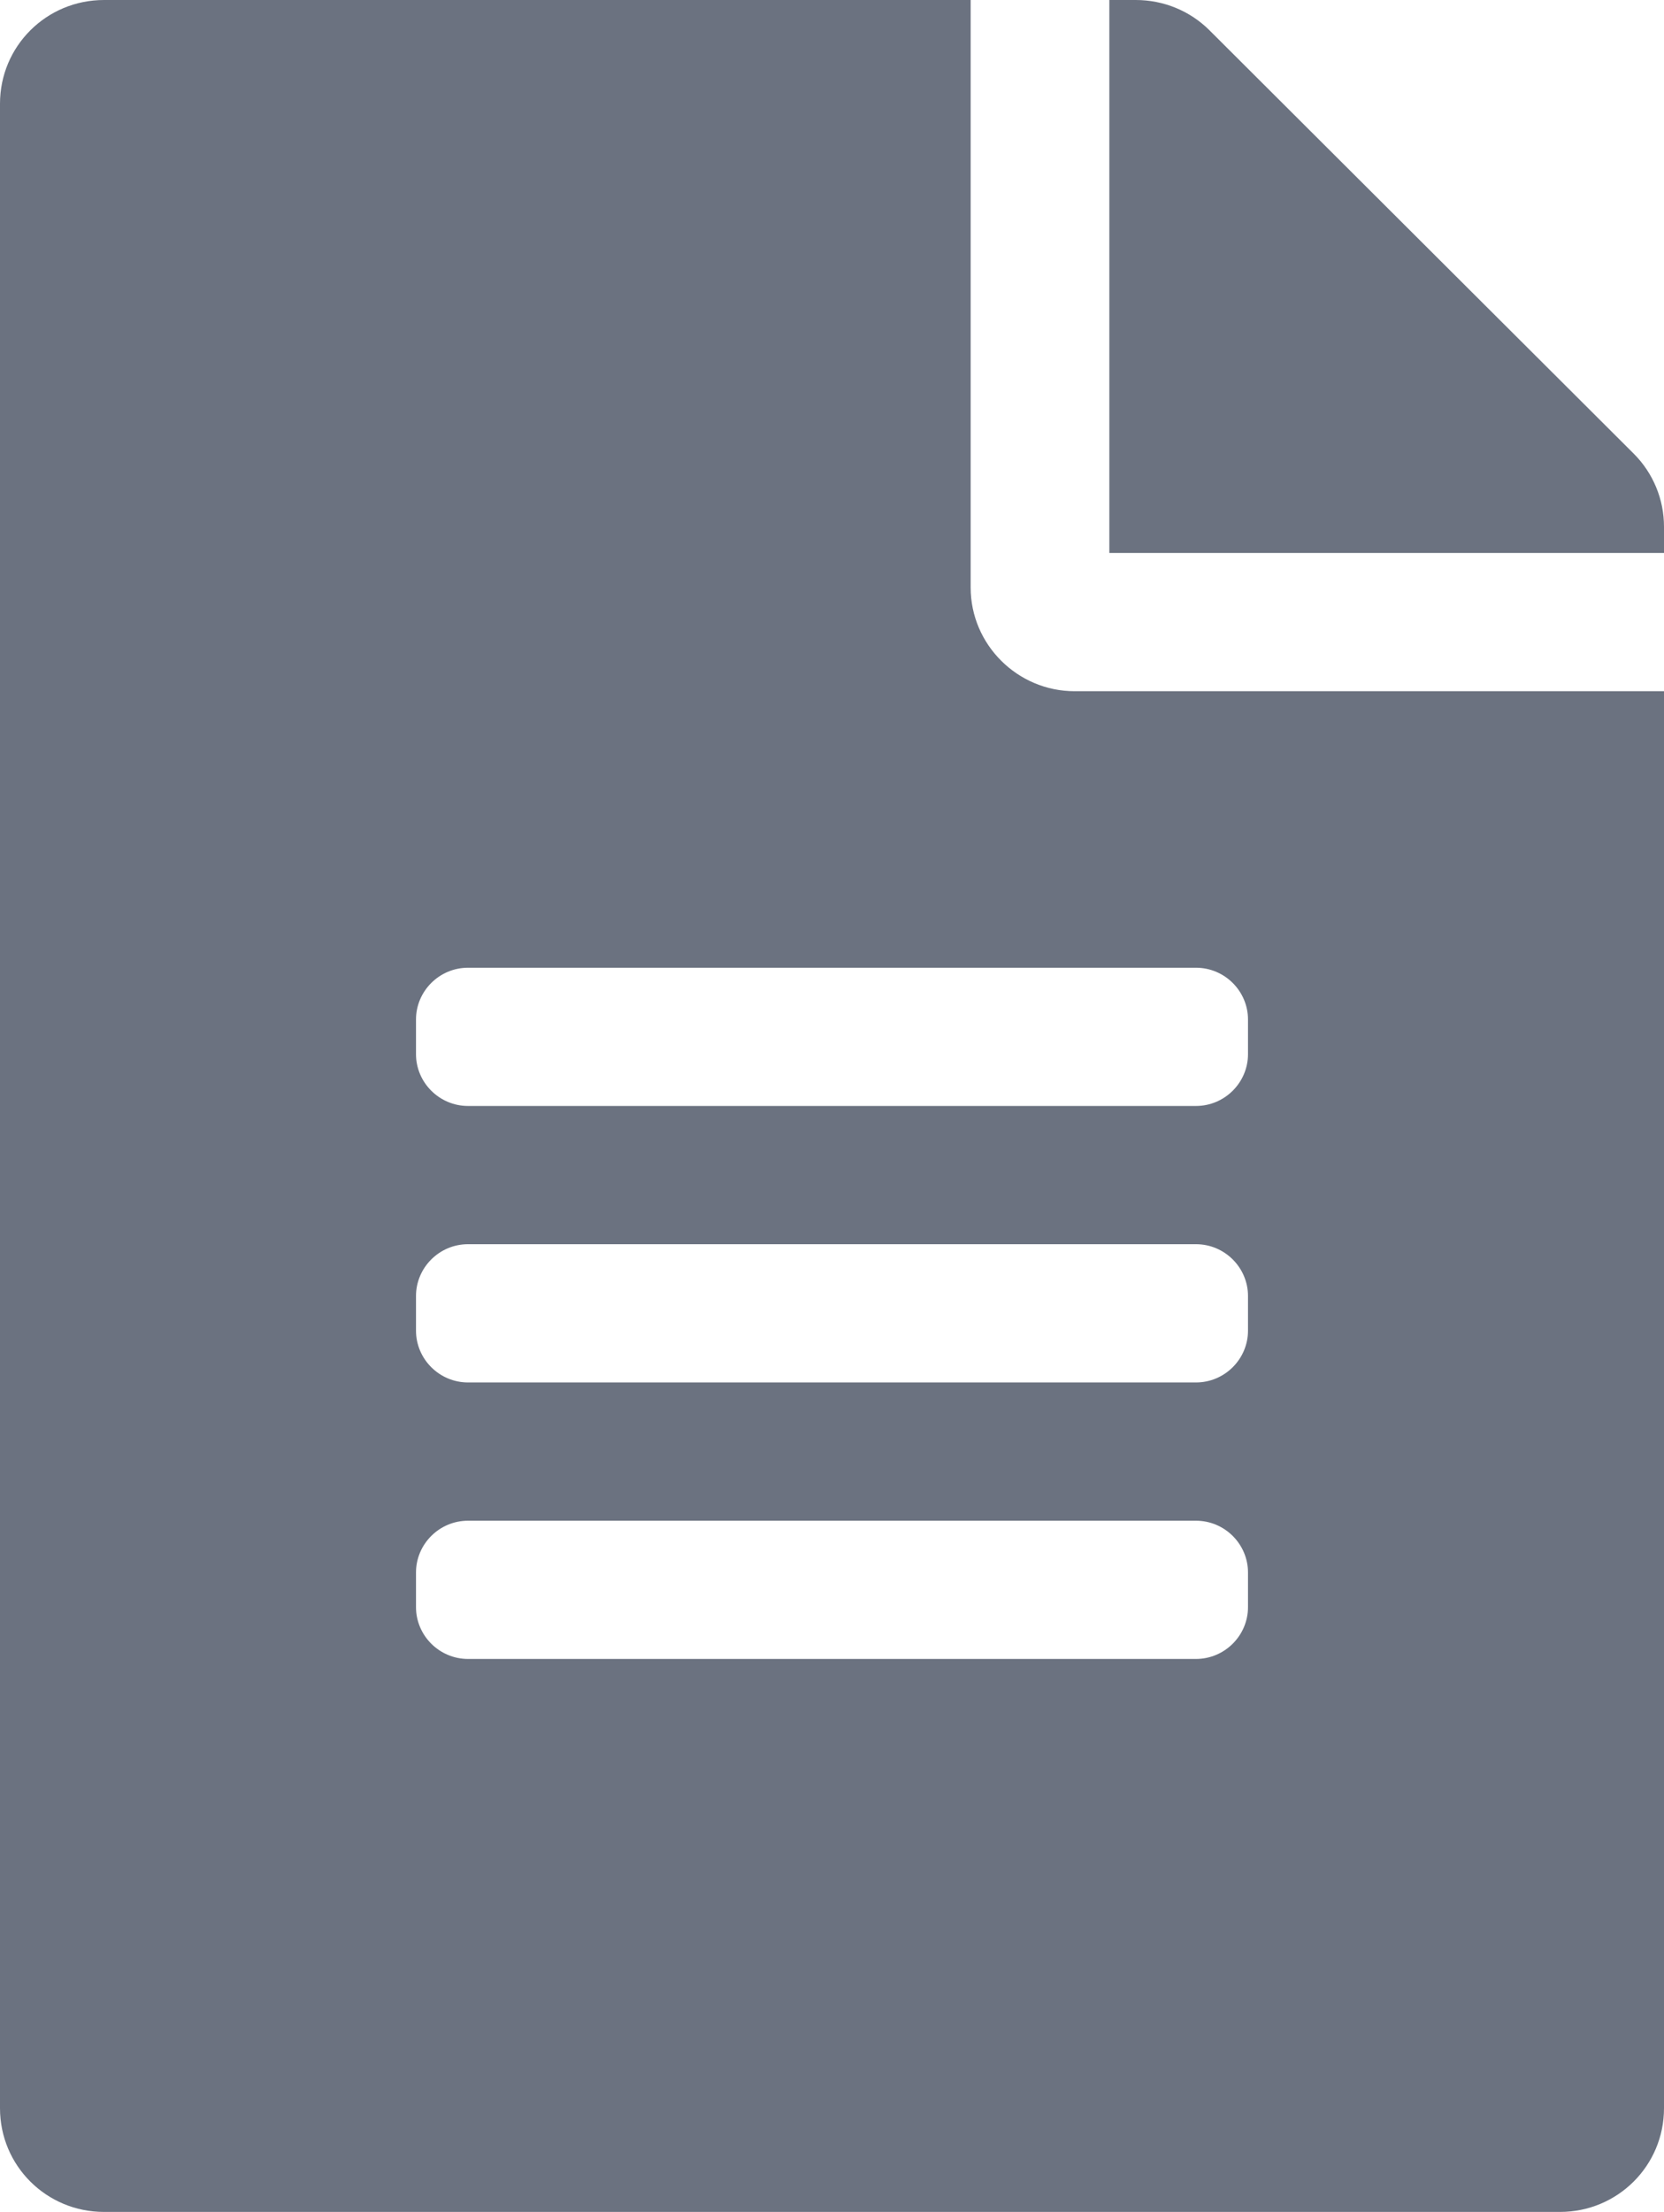 <svg width="67" height="89" viewBox="0 0 67 89" fill="none" xmlns="http://www.w3.org/2000/svg">
<path d="M39.083 23.641V0H4.188C1.867 0 0 1.86 0 4.172V84.828C0 87.14 1.867 89 4.188 89H62.812C65.133 89 67 87.14 67 84.828V27.812H43.271C40.968 27.812 39.083 25.935 39.083 23.641ZM50.25 64.664C50.25 65.811 49.308 66.75 48.156 66.75H18.844C17.692 66.75 16.75 65.811 16.75 64.664V63.273C16.75 62.126 17.692 61.188 18.844 61.188H48.156C49.308 61.188 50.25 62.126 50.25 63.273V64.664ZM50.25 53.539C50.25 54.686 49.308 55.625 48.156 55.625H18.844C17.692 55.625 16.75 54.686 16.75 53.539V52.148C16.75 51.001 17.692 50.062 18.844 50.062H48.156C49.308 50.062 50.25 51.001 50.25 52.148V53.539ZM50.25 41.023V42.414C50.25 43.561 49.308 44.5 48.156 44.5H18.844C17.692 44.5 16.75 43.561 16.75 42.414V41.023C16.75 39.876 17.692 38.938 18.844 38.938H48.156C49.308 38.938 50.25 39.876 50.25 41.023ZM67 21.19V22.25H44.667V0H45.731C46.848 0 47.912 0.435 48.697 1.217L65.779 18.252C66.564 19.034 67 20.095 67 21.19Z" fill="#6B7280"/>
</svg>

